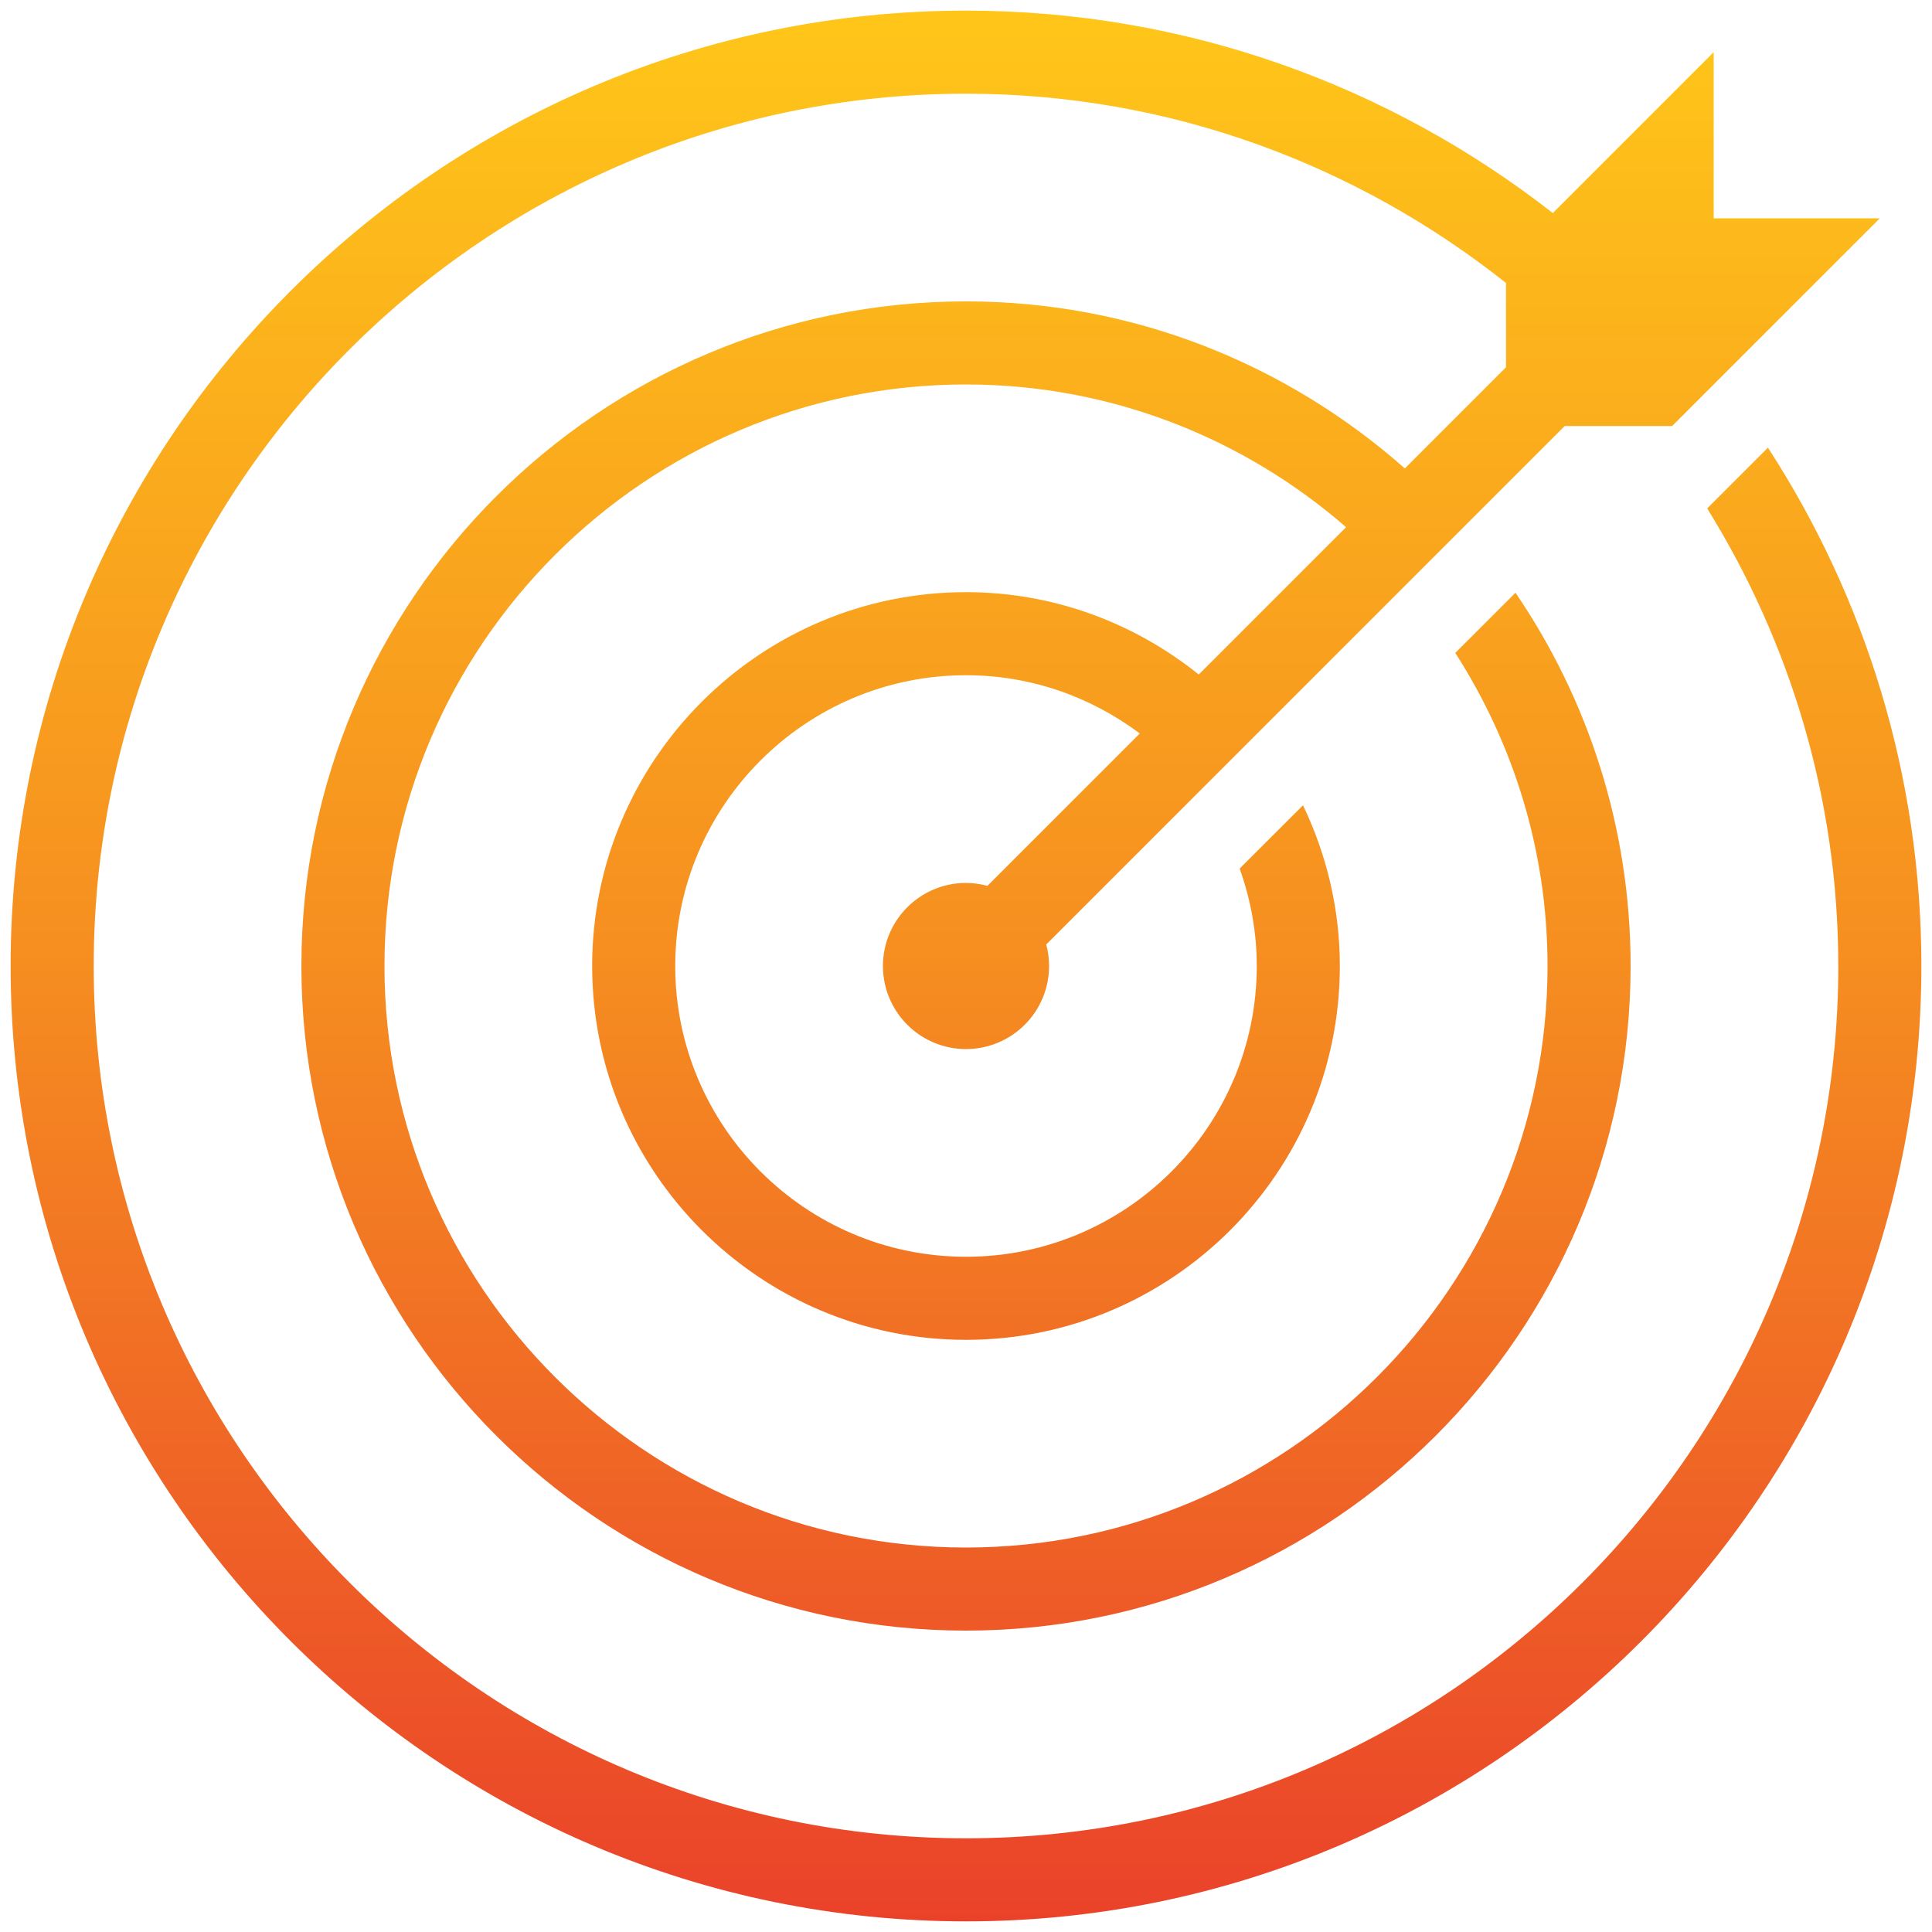 <svg width="80" height="80" viewBox="0 0 80 80" fill="none" xmlns="http://www.w3.org/2000/svg">
<path d="M40 0.44C18.187 0.44 0.44 18.187 0.44 40C0.44 61.813 18.187 79.56 40 79.56C61.813 79.56 79.56 61.813 79.56 40C79.56 32.093 77.22 24.726 73.207 18.537L71.672 20.072L70.691 21.053C74.111 26.569 76.12 33.046 76.12 40C76.12 59.917 59.917 76.12 40 76.12C20.082 76.12 3.88 59.917 3.88 40C3.88 20.082 20.082 3.88 40 3.88C48.451 3.88 56.203 6.834 62.36 11.717V15.208L58.171 19.397C53.32 15.107 46.969 12.48 40 12.48C24.826 12.48 12.48 24.826 12.48 40C12.48 55.174 24.826 67.52 40 67.52C55.174 67.52 67.52 55.174 67.52 40C67.52 34.274 65.758 28.952 62.753 24.544L60.26 27.036C62.665 30.784 64.08 35.225 64.08 40C64.08 53.278 53.278 64.08 40 64.08C26.721 64.08 15.92 53.278 15.92 40C15.92 26.721 26.721 15.92 40 15.92C46.022 15.92 51.516 18.159 55.739 21.829L49.638 27.93C46.992 25.807 43.649 24.52 40 24.52C31.465 24.52 24.52 31.465 24.52 40C24.52 48.535 31.465 55.48 40 55.48C48.535 55.48 55.48 48.535 55.48 40C55.48 37.614 54.921 35.364 53.955 33.345L51.331 35.965C51.782 37.228 52.04 38.584 52.04 40C52.04 46.639 46.639 52.04 40 52.04C33.361 52.04 27.96 46.639 27.96 40C27.96 33.361 33.361 27.96 40 27.96C42.7 27.96 45.186 28.865 47.196 30.372L40.887 36.681C40.598 36.602 40.3 36.562 40 36.56C39.088 36.56 38.213 36.922 37.568 37.568C36.922 38.213 36.56 39.088 36.56 40C36.56 40.912 36.922 41.787 37.568 42.432C38.213 43.078 39.088 43.44 40 43.44C40.912 43.44 41.787 43.078 42.432 42.432C43.078 41.787 43.44 40.912 43.44 40C43.44 39.699 43.4 39.4 43.322 39.11L64.792 17.64H69.24L77.84 9.04H70.96V2.16L64.298 8.822C57.587 3.578 49.158 0.44 40 0.44Z" fill="url(#paint0_linear_1487_65)"/>
<defs>
<linearGradient id="paint0_linear_1487_65" x1="40" y1="0.44" x2="40" y2="79.56" gradientUnits="userSpaceOnUse">
<stop stop-color="#FFC619"/>
<stop offset="0.479" stop-color="#F69020"/>
<stop offset="1" stop-color="#EA422A"/>
</linearGradient>
</defs>
</svg>
